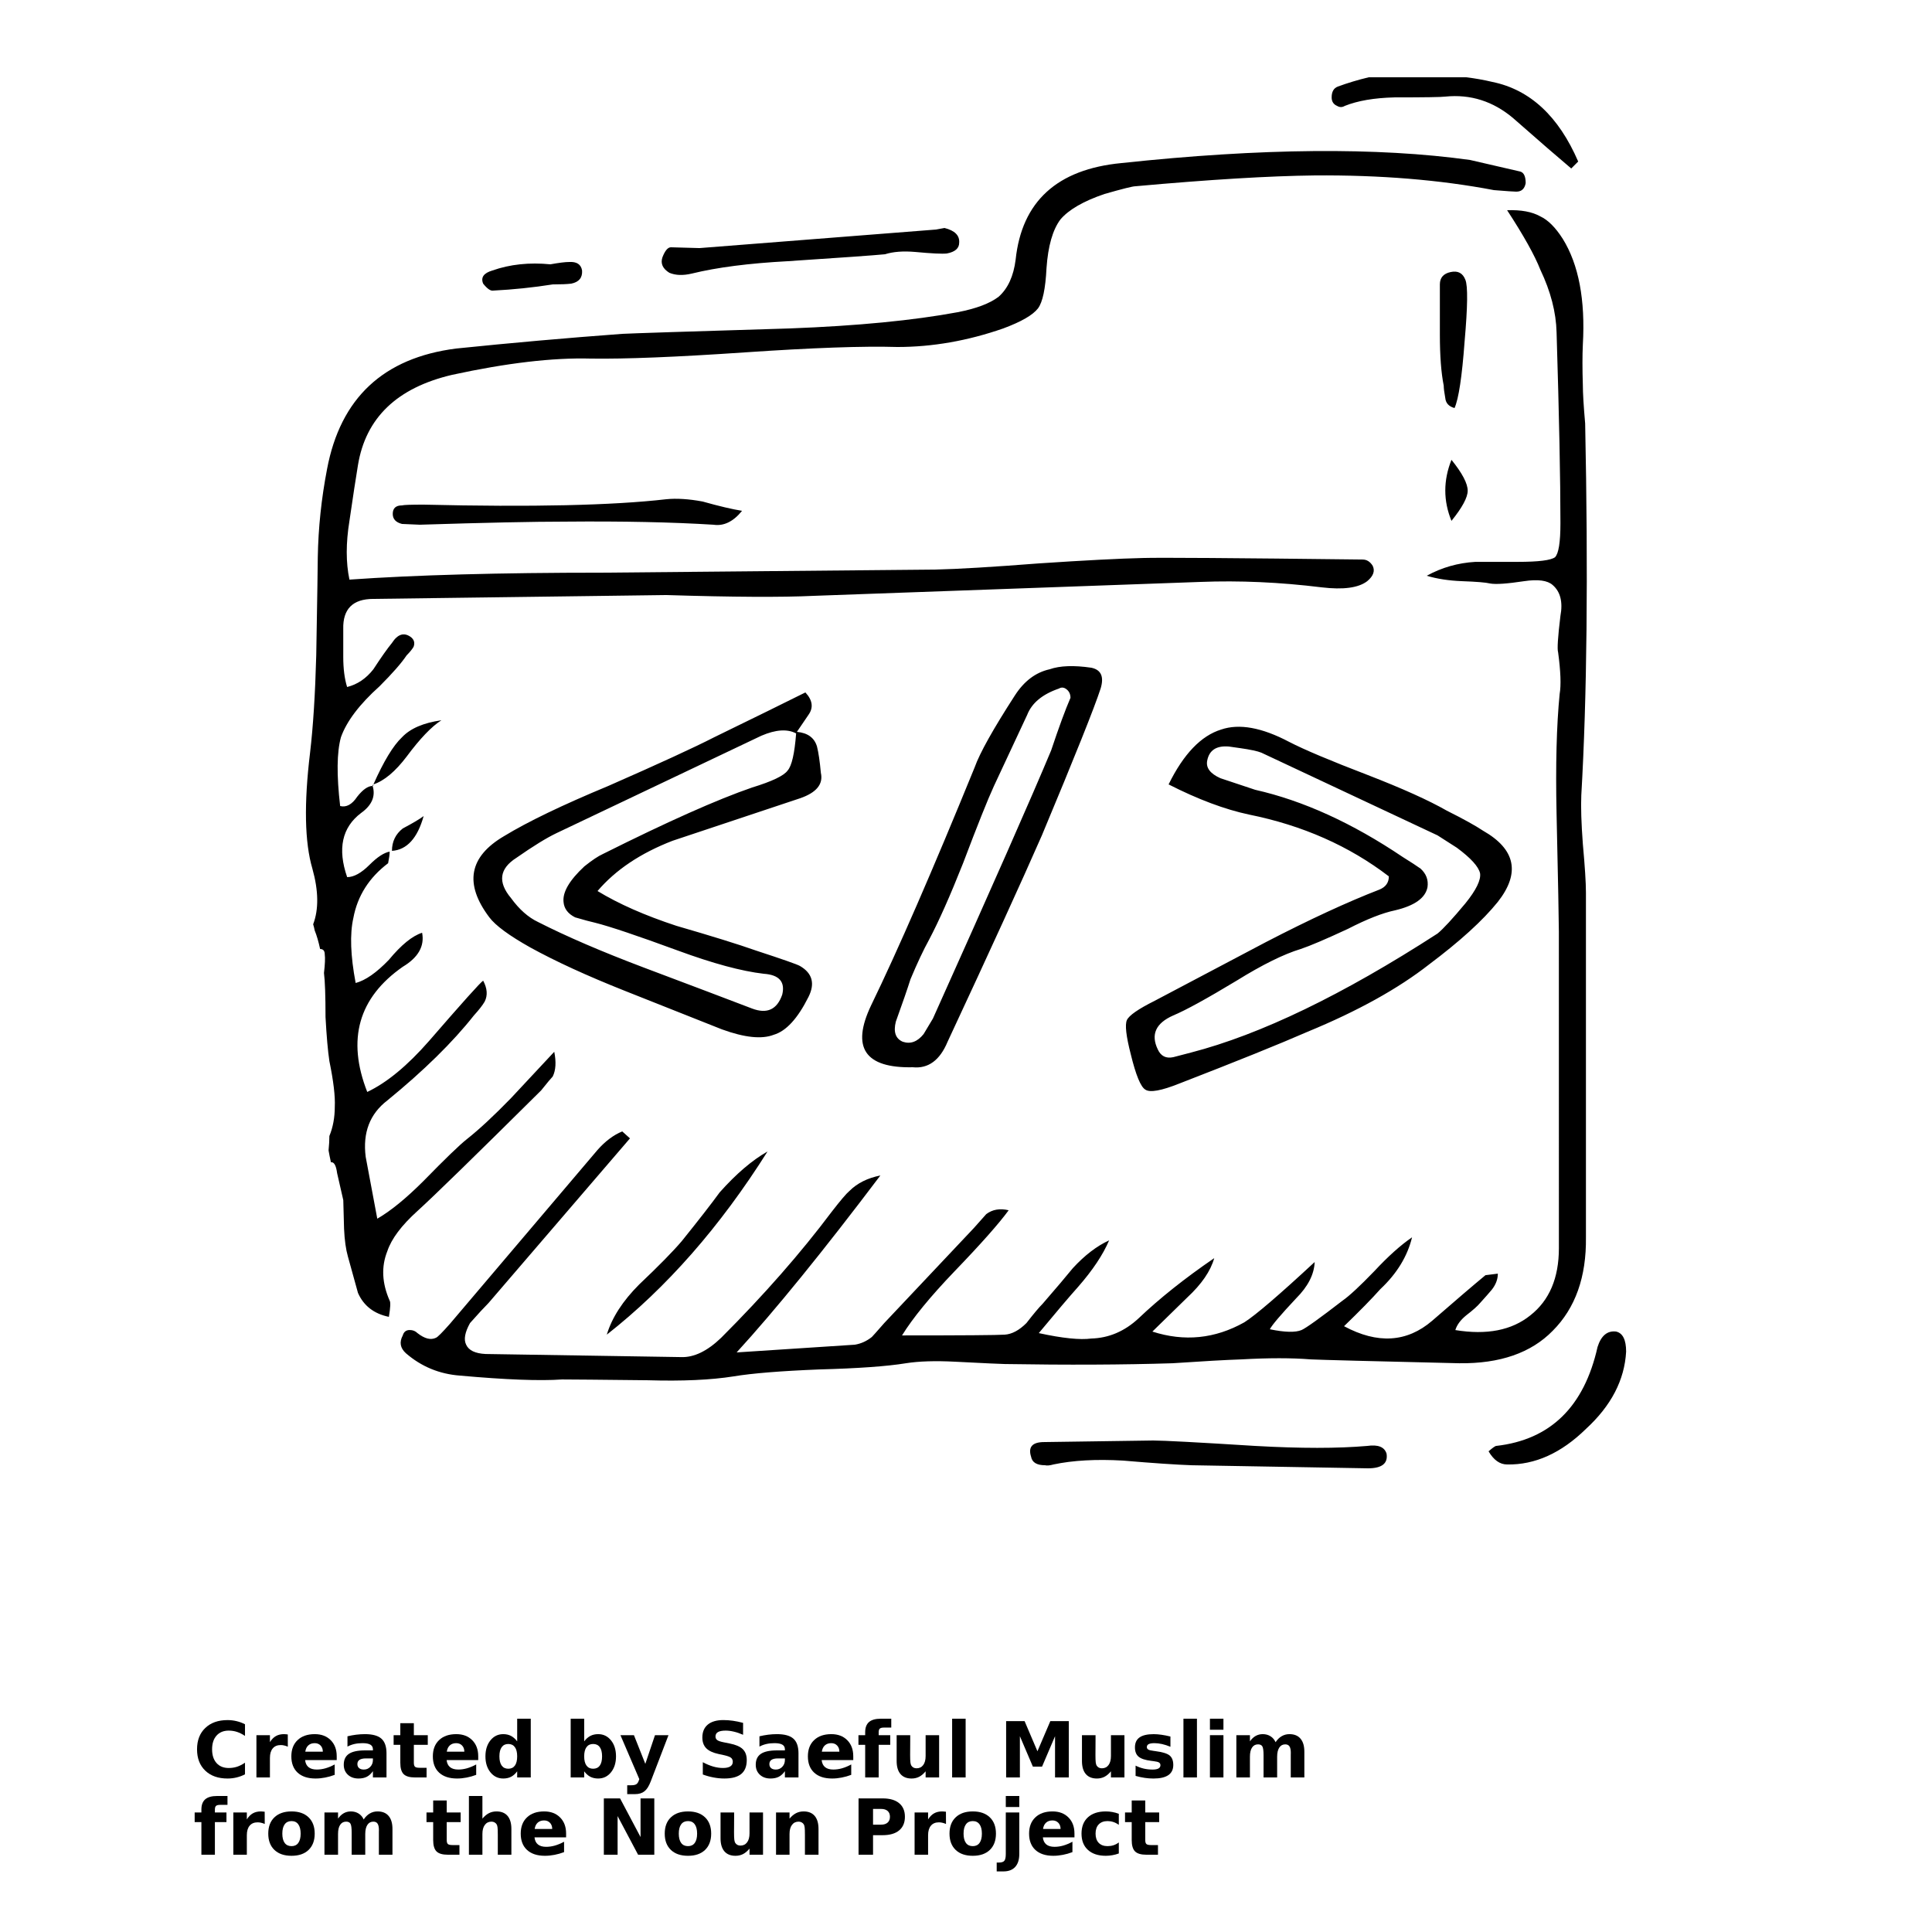 <?xml version="1.0" encoding="UTF-8"?>
<svg width="700pt" height="700pt" version="1.1" viewBox="0 0 700 700" xmlns="http://www.w3.org/2000/svg" xmlns:xlink="http://www.w3.org/1999/xlink">
 <defs>
  <symbol id="w" overflow="visible">
   <path d="m18.766-1.125c-0.969 0.5-1.98 0.875-3.031 1.125-1.043 0.258-2.137 0.391-3.281 0.391-3.398 0-6.09-0.945-8.078-2.844-1.992-1.906-2.984-4.484-2.984-7.734 0-3.258 0.992-5.836 2.984-7.734 1.988-1.906 4.68-2.859 8.078-2.859 1.145 0 2.238 0.133 3.281 0.391 1.051 0.25 2.062 0.625 3.031 1.125v4.219c-0.98-0.656-1.945-1.141-2.891-1.453-0.949-0.312-1.949-0.469-3-0.469-1.875 0-3.352 0.605-4.422 1.812-1.074 1.199-1.609 2.856-1.609 4.969 0 2.106 0.535 3.762 1.609 4.969 1.07 1.199 2.547 1.797 4.422 1.797 1.051 0 2.051-0.148 3-0.453 0.945-0.312 1.91-0.801 2.891-1.469z"/>
  </symbol>
  <symbol id="c" overflow="visible">
   <path d="m13.734-11.141c-0.438-0.195-0.871-0.344-1.297-0.438-0.418-0.102-0.84-0.156-1.266-0.156-1.262 0-2.231 0.406-2.906 1.219-0.68 0.805-1.016 1.953-1.016 3.453v7.062h-4.891v-15.312h4.891v2.516c0.625-1 1.344-1.727 2.156-2.188 0.82-0.469 1.801-0.703 2.938-0.703 0.164 0 0.344 0.012 0.531 0.031 0.195 0.012 0.477 0.039 0.844 0.078z"/>
  </symbol>
  <symbol id="a" overflow="visible">
   <path d="m17.641-7.703v1.406h-11.453c0.125 1.148 0.539 2.008 1.25 2.578 0.707 0.574 1.703 0.859 2.984 0.859 1.031 0 2.082-0.148 3.156-0.453 1.082-0.312 2.191-0.773 3.328-1.391v3.766c-1.156 0.438-2.312 0.766-3.469 0.984-1.156 0.227-2.312 0.344-3.469 0.344-2.773 0-4.93-0.703-6.469-2.109-1.531-1.406-2.297-3.379-2.297-5.922 0-2.5 0.754-4.461 2.266-5.891 1.508-1.438 3.582-2.156 6.219-2.156 2.406 0 4.332 0.73 5.781 2.188 1.445 1.449 2.172 3.383 2.172 5.797zm-5.031-1.625c0-0.926-0.273-1.672-0.812-2.234-0.543-0.57-1.25-0.859-2.125-0.859-0.949 0-1.719 0.266-2.312 0.797s-0.965 1.297-1.109 2.297z"/>
  </symbol>
  <symbol id="f" overflow="visible">
   <path d="m9.219-6.891c-1.023 0-1.793 0.172-2.312 0.516-0.512 0.344-0.766 0.855-0.766 1.531 0 0.625 0.207 1.117 0.625 1.469 0.414 0.344 0.988 0.516 1.719 0.516 0.926 0 1.703-0.328 2.328-0.984 0.633-0.664 0.953-1.492 0.953-2.484v-0.562zm7.469-1.844v8.734h-4.922v-2.266c-0.656 0.93-1.398 1.605-2.219 2.031-0.824 0.414-1.824 0.625-3 0.625-1.586 0-2.871-0.457-3.859-1.375-0.992-0.926-1.484-2.129-1.484-3.609 0-1.789 0.613-3.102 1.844-3.938 1.238-0.844 3.18-1.266 5.828-1.266h2.891v-0.391c0-0.77-0.309-1.332-0.922-1.688-0.617-0.363-1.57-0.547-2.859-0.547-1.055 0-2.031 0.105-2.938 0.312-0.898 0.211-1.73 0.523-2.5 0.938v-3.734c1.039-0.25 2.086-0.441 3.141-0.578 1.062-0.133 2.125-0.203 3.188-0.203 2.758 0 4.75 0.547 5.969 1.641 1.227 1.086 1.844 2.856 1.844 5.312z"/>
  </symbol>
  <symbol id="b" overflow="visible">
   <path d="m7.703-19.656v4.344h5.047v3.5h-5.047v6.5c0 0.711 0.141 1.188 0.422 1.438s0.836 0.375 1.672 0.375h2.516v3.5h-4.188c-1.938 0-3.312-0.398-4.125-1.203-0.805-0.812-1.203-2.18-1.203-4.109v-6.5h-2.422v-3.5h2.422v-4.344z"/>
  </symbol>
  <symbol id="m" overflow="visible">
   <path d="m12.766-13.078v-8.203h4.922v21.281h-4.922v-2.219c-0.668 0.906-1.406 1.57-2.219 1.984s-1.758 0.625-2.828 0.625c-1.887 0-3.434-0.75-4.641-2.25-1.211-1.5-1.812-3.426-1.812-5.781 0-2.363 0.602-4.297 1.812-5.797 1.207-1.5 2.754-2.25 4.641-2.25 1.062 0 2 0.215 2.812 0.641 0.82 0.43 1.566 1.086 2.234 1.969zm-3.219 9.922c1.039 0 1.836-0.379 2.391-1.141 0.551-0.77 0.828-1.883 0.828-3.344 0-1.457-0.277-2.566-0.828-3.328-0.555-0.77-1.352-1.156-2.391-1.156-1.043 0-1.84 0.387-2.391 1.156-0.555 0.762-0.828 1.871-0.828 3.328 0 1.461 0.273 2.574 0.828 3.344 0.551 0.762 1.348 1.141 2.391 1.141z"/>
  </symbol>
  <symbol id="l" overflow="visible">
   <path d="m10.5-3.156c1.051 0 1.852-0.379 2.406-1.141 0.551-0.77 0.828-1.883 0.828-3.344 0-1.457-0.277-2.566-0.828-3.328-0.555-0.77-1.355-1.156-2.406-1.156-1.055 0-1.859 0.387-2.422 1.156-0.555 0.773-0.828 1.883-0.828 3.328 0 1.449 0.273 2.559 0.828 3.328 0.562 0.773 1.367 1.156 2.422 1.156zm-3.25-9.922c0.676-0.883 1.422-1.539 2.234-1.969 0.82-0.426 1.766-0.641 2.828-0.641 1.895 0 3.445 0.75 4.656 2.25 1.207 1.5 1.812 3.434 1.812 5.797 0 2.356-0.605 4.281-1.812 5.781-1.211 1.5-2.762 2.25-4.656 2.25-1.062 0-2.008-0.211-2.828-0.625-0.812-0.426-1.559-1.086-2.234-1.984v2.219h-4.891v-21.281h4.891z"/>
  </symbol>
  <symbol id="k" overflow="visible">
   <path d="m0.344-15.312h4.891l4.125 10.391 3.5-10.391h4.891l-6.438 16.766c-0.648 1.695-1.402 2.883-2.266 3.562-0.867 0.688-2 1.031-3.406 1.031h-2.844v-3.219h1.531c0.832 0 1.438-0.137 1.812-0.406 0.383-0.262 0.68-0.73 0.891-1.406l0.141-0.422z"/>
  </symbol>
  <symbol id="j" overflow="visible">
   <path d="m16.781-19.766v4.312c-1.125-0.5-2.227-0.875-3.297-1.125-1.062-0.258-2.07-0.391-3.016-0.391-1.25 0-2.18 0.18-2.781 0.531-0.605 0.344-0.906 0.883-0.906 1.609 0 0.543 0.203 0.969 0.609 1.281 0.406 0.305 1.141 0.562 2.203 0.781l2.25 0.453c2.269 0.449 3.879 1.141 4.828 2.078 0.957 0.93 1.438 2.246 1.438 3.953 0 2.25-0.668 3.93-2 5.031-1.336 1.094-3.371 1.641-6.109 1.641-1.305 0-2.606-0.125-3.906-0.375-1.305-0.238-2.606-0.598-3.906-1.078v-4.453c1.301 0.699 2.562 1.227 3.781 1.578 1.219 0.344 2.391 0.516 3.516 0.516 1.156 0 2.035-0.188 2.641-0.562 0.613-0.383 0.922-0.938 0.922-1.656 0-0.633-0.211-1.125-0.625-1.469-0.418-0.344-1.246-0.656-2.484-0.938l-2.031-0.438c-2.043-0.438-3.539-1.133-4.484-2.094-0.938-0.957-1.406-2.25-1.406-3.875 0-2.031 0.656-3.594 1.969-4.688s3.195-1.641 5.656-1.641c1.125 0 2.273 0.086 3.453 0.25 1.188 0.168 2.414 0.422 3.688 0.766z"/>
  </symbol>
  <symbol id="i" overflow="visible">
   <path d="m12.422-21.281v3.219h-2.703c-0.688 0-1.172 0.125-1.453 0.375-0.273 0.25-0.406 0.688-0.406 1.312v1.062h4.188v3.5h-4.188v11.812h-4.891v-11.812h-2.438v-3.5h2.438v-1.062c0-1.664 0.461-2.898 1.391-3.703 0.926-0.801 2.367-1.203 4.328-1.203z"/>
  </symbol>
  <symbol id="e" overflow="visible">
   <path d="m2.188-5.969v-9.344h4.922v1.531c0 0.836-0.008 1.875-0.016 3.125-0.012 1.25-0.016 2.086-0.016 2.5 0 1.242 0.031 2.133 0.094 2.672 0.07 0.543 0.18 0.934 0.328 1.172 0.207 0.324 0.473 0.574 0.797 0.75 0.32 0.168 0.691 0.25 1.109 0.25 1.02 0 1.82-0.391 2.406-1.172 0.582-0.781 0.875-1.867 0.875-3.266v-7.562h4.891v15.312h-4.891v-2.219c-0.742 0.898-1.523 1.559-2.344 1.984-0.824 0.414-1.734 0.625-2.734 0.625-1.762 0-3.106-0.539-4.031-1.625-0.93-1.082-1.391-2.66-1.391-4.734z"/>
  </symbol>
  <symbol id="h" overflow="visible">
   <path d="m2.359-21.281h4.891v21.281h-4.891z"/>
  </symbol>
  <symbol id="v" overflow="visible">
   <path d="m2.578-20.406h6.688l4.656 10.922 4.672-10.922h6.688v20.406h-4.984v-14.938l-4.703 11.016h-3.328l-4.703-11.016v14.938h-4.984z"/>
  </symbol>
  <symbol id="u" overflow="visible">
   <path d="m14.312-14.828v3.719c-1.043-0.438-2.055-0.766-3.031-0.984-0.98-0.219-1.902-0.328-2.766-0.328-0.93 0-1.621 0.117-2.078 0.344-0.449 0.23-0.672 0.59-0.672 1.078 0 0.387 0.172 0.684 0.516 0.891 0.344 0.211 0.957 0.367 1.844 0.469l0.859 0.125c2.508 0.324 4.195 0.852 5.062 1.578 0.863 0.73 1.297 1.871 1.297 3.422 0 1.637-0.605 2.867-1.812 3.688-1.199 0.812-2.992 1.219-5.375 1.219-1.023 0-2.074-0.078-3.156-0.234-1.074-0.156-2.18-0.395-3.312-0.719v-3.719c0.969 0.48 1.961 0.84 2.984 1.078 1.031 0.23 2.078 0.344 3.141 0.344 0.957 0 1.676-0.129 2.156-0.391 0.477-0.27 0.719-0.664 0.719-1.188 0-0.438-0.168-0.758-0.5-0.969-0.336-0.219-0.996-0.383-1.984-0.5l-0.859-0.109c-2.18-0.27-3.703-0.773-4.578-1.516-0.875-0.738-1.312-1.859-1.312-3.359 0-1.625 0.551-2.828 1.656-3.609 1.113-0.789 2.82-1.188 5.125-1.188 0.895 0 1.836 0.074 2.828 0.219 1 0.137 2.082 0.352 3.25 0.641z"/>
  </symbol>
  <symbol id="t" overflow="visible">
   <path d="m2.359-15.312h4.891v15.312h-4.891zm0-5.969h4.891v4h-4.891z"/>
  </symbol>
  <symbol id="g" overflow="visible">
   <path d="m16.547-12.766c0.613-0.945 1.348-1.672 2.203-2.172 0.852-0.5 1.789-0.75 2.812-0.75 1.758 0 3.098 0.547 4.016 1.641 0.926 1.086 1.391 2.656 1.391 4.719v9.328h-4.922v-7.984-0.359c0.008-0.133 0.016-0.32 0.016-0.562 0-1.082-0.164-1.863-0.484-2.344-0.312-0.488-0.824-0.734-1.531-0.734-0.93 0-1.648 0.387-2.156 1.156-0.512 0.762-0.773 1.867-0.781 3.312v7.516h-4.922v-7.984c0-1.695-0.148-2.785-0.438-3.266-0.293-0.488-0.812-0.734-1.562-0.734-0.938 0-1.664 0.387-2.172 1.156-0.512 0.762-0.766 1.859-0.766 3.297v7.531h-4.922v-15.312h4.922v2.234c0.602-0.863 1.289-1.516 2.062-1.953 0.781-0.438 1.641-0.656 2.578-0.656 1.062 0 2 0.258 2.812 0.766 0.812 0.512 1.426 1.23 1.844 2.156z"/>
  </symbol>
  <symbol id="d" overflow="visible">
   <path d="m9.641-12.188c-1.086 0-1.914 0.391-2.484 1.172-0.574 0.781-0.859 1.906-0.859 3.375s0.285 2.594 0.859 3.375c0.57 0.773 1.398 1.156 2.484 1.156 1.062 0 1.875-0.383 2.438-1.156 0.57-0.781 0.859-1.906 0.859-3.375s-0.289-2.594-0.859-3.375c-0.562-0.781-1.375-1.172-2.438-1.172zm0-3.5c2.633 0 4.691 0.715 6.172 2.141 1.477 1.418 2.219 3.387 2.219 5.906 0 2.512-0.742 4.481-2.219 5.906-1.48 1.418-3.539 2.125-6.172 2.125-2.648 0-4.715-0.707-6.203-2.125-1.492-1.426-2.234-3.394-2.234-5.906 0-2.519 0.742-4.488 2.234-5.906 1.488-1.426 3.555-2.141 6.203-2.141z"/>
  </symbol>
  <symbol id="s" overflow="visible">
   <path d="m17.75-9.328v9.328h-4.922v-7.109c0-1.344-0.031-2.266-0.094-2.766s-0.168-0.867-0.312-1.109c-0.188-0.312-0.449-0.555-0.781-0.734-0.324-0.176-0.695-0.266-1.109-0.266-1.023 0-1.824 0.398-2.406 1.188-0.586 0.781-0.875 1.871-0.875 3.266v7.531h-4.891v-21.281h4.891v8.203c0.738-0.883 1.52-1.539 2.344-1.969 0.832-0.426 1.75-0.641 2.75-0.641 1.77 0 3.113 0.547 4.031 1.641 0.914 1.086 1.375 2.656 1.375 4.719z"/>
  </symbol>
  <symbol id="r" overflow="visible">
   <path d="m2.578-20.406h5.875l7.422 14v-14h4.984v20.406h-5.875l-7.422-14v14h-4.984z"/>
  </symbol>
  <symbol id="q" overflow="visible">
   <path d="m17.75-9.328v9.328h-4.922v-7.141c0-1.32-0.031-2.234-0.094-2.734s-0.168-0.867-0.312-1.109c-0.188-0.312-0.449-0.555-0.781-0.734-0.324-0.176-0.695-0.266-1.109-0.266-1.023 0-1.824 0.398-2.406 1.188-0.586 0.781-0.875 1.871-0.875 3.266v7.531h-4.891v-15.312h4.891v2.234c0.738-0.883 1.52-1.539 2.344-1.969 0.832-0.426 1.75-0.641 2.75-0.641 1.77 0 3.113 0.547 4.031 1.641 0.914 1.086 1.375 2.656 1.375 4.719z"/>
  </symbol>
  <symbol id="p" overflow="visible">
   <path d="m2.578-20.406h8.734c2.594 0 4.582 0.578 5.969 1.734 1.395 1.148 2.094 2.789 2.094 4.922 0 2.137-0.699 3.781-2.094 4.938-1.387 1.156-3.375 1.734-5.969 1.734h-3.484v7.078h-5.25zm5.25 3.812v5.703h2.922c1.02 0 1.805-0.25 2.359-0.75 0.562-0.5 0.844-1.203 0.844-2.109 0-0.914-0.281-1.617-0.844-2.109-0.555-0.488-1.34-0.734-2.359-0.734z"/>
  </symbol>
  <symbol id="o" overflow="visible">
   <path d="m2.359-15.312h4.891v15.031c0 2.051-0.496 3.617-1.484 4.703-0.98 1.082-2.406 1.625-4.281 1.625h-2.422v-3.219h0.859c0.926 0 1.562-0.211 1.906-0.625 0.352-0.418 0.531-1.246 0.531-2.484zm0-5.969h4.891v4h-4.891z"/>
  </symbol>
  <symbol id="n" overflow="visible">
   <path d="m14.719-14.828v3.984c-0.656-0.457-1.324-0.797-2-1.016-0.668-0.219-1.359-0.328-2.078-0.328-1.367 0-2.434 0.402-3.203 1.203-0.762 0.793-1.141 1.906-1.141 3.344 0 1.43 0.379 2.543 1.141 3.344 0.77 0.793 1.836 1.188 3.203 1.188 0.758 0 1.484-0.109 2.172-0.328 0.688-0.227 1.32-0.566 1.906-1.016v4c-0.762 0.281-1.539 0.488-2.328 0.625-0.781 0.145-1.574 0.219-2.375 0.219-2.762 0-4.922-0.707-6.484-2.125-1.555-1.414-2.328-3.383-2.328-5.906 0-2.531 0.773-4.504 2.328-5.922 1.562-1.414 3.723-2.125 6.484-2.125 0.801 0 1.594 0.074 2.375 0.219 0.781 0.137 1.555 0.352 2.328 0.641z"/>
  </symbol>
 </defs>
 <g>
  <path d="m540.73 29.688c13.629 2.801 23.984 12.41 31.078 28.836l-2.519 2.519c-4.664-3.922-11.664-9.984-21-18.199-7.281-6.16-15.496-8.77-24.641-7.84-1.305 0.184-7.465 0.285-18.48 0.285-7.281 0.184-13.254 1.211-17.922 3.078-0.934 0.559-1.863 0.559-2.801 0-1.305-0.566-1.961-1.586-1.961-3.078 0-2.055 0.746-3.367 2.238-3.922 3.543-1.305 7.281-2.43 11.199-3.367h35.281c3.176 0.375 6.352 0.934 9.527 1.688zm8.68 39.754c-0.746 0-3.457-0.184-8.121-0.559-19.602-3.734-41.254-5.504-64.961-5.32-16.426 0.184-38.078 1.496-64.961 3.922-0.934 0-4.664 0.93-11.199 2.801-7.656 2.609-12.969 5.695-15.961 9.234-2.801 3.734-4.481 9.613-5.039 17.641-0.371 7.465-1.398 12.32-3.078 14.559-1.863 2.43-6.066 4.856-12.602 7.281-12.879 4.484-25.664 6.719-38.359 6.719-12.32-0.371-30.801 0.281-55.441 1.965-24.641 1.68-43.215 2.426-55.719 2.234-13.625-0.371-30.336 1.586-50.121 5.879-19.977 4.672-31.359 15.586-34.16 32.766-0.746 4.481-1.773 11.199-3.078 20.16-1.305 8.031-1.305 15.121 0 21.281 23.703-1.68 54.32-2.516 91.84-2.516 79.895-0.75 120.02-1.121 120.4-1.121 8.215-0.184 20.719-0.934 37.52-2.238 16.801-1.121 29.398-1.77 37.801-1.961 5.977-0.184 32.48 0 79.52 0.559 1.496 0 2.703 0.75 3.641 2.238 0.934 1.863 0.281 3.731-1.961 5.602-3.168 2.426-8.68 3.168-16.52 2.234-15.121-1.863-29.773-2.516-43.961-1.961l-140 5.039c-11.574 0.559-29.398 0.465-53.48-0.285l-106.12 1.398c-7.465 0-11.105 3.641-10.922 10.922v10.078c0 4.297 0.465 7.934 1.398 10.922 3.734-0.934 6.906-3.078 9.52-6.434 2.801-4.301 5.039-7.469 6.719-9.52 2.055-3.176 4.297-3.922 6.719-2.238 1.305 0.934 1.68 2.152 1.121 3.641-0.559 0.93-1.398 1.961-2.519 3.078-1.863 2.801-5.137 6.535-9.801 11.199-7.281 6.535-11.945 12.695-14 18.48-1.496 5.414-1.586 13.719-0.281 24.922 2.238 0.559 4.297-0.559 6.16-3.359 2.055-2.613 3.922-3.922 5.602-3.922l0.012-0.562 0.281 0.566h-0.281c1.121 3.731-0.281 7-4.199 9.801-6.906 5.227-8.59 12.969-5.039 23.234 2.43 0 5.137-1.496 8.121-4.481 2.801-2.801 5.227-4.387 7.281-4.762 0 0.93-0.184 2.328-0.559 4.199-6.906 5.227-11.105 11.848-12.602 19.879-1.305 5.785-1.031 13.629 0.84 23.52 3.543-0.934 7.559-3.734 12.039-8.398 4.481-5.414 8.496-8.68 12.039-9.801 0.934 4.848-1.398 8.961-7 12.32-16.055 11.199-20.344 26.312-12.879 45.359 7.094-3.359 14.559-9.52 22.398-18.48 12.137-14 18.664-21.281 19.602-21.84 1.496 2.801 1.68 5.32 0.559 7.566-0.746 1.301-2.055 2.984-3.922 5.035-7.656 9.703-18.105 19.969-31.359 30.801-6.344 4.856-8.961 11.664-7.84 20.441l4.199 22.398c4.856-2.801 10.457-7.375 16.801-13.719 7.84-8.031 13.066-13.066 15.68-15.121 4.481-3.543 9.801-8.496 15.961-14.836 10.078-10.832 15.305-16.43 15.68-16.801 0.746 3.731 0.559 6.715-0.559 8.961-0.559 0.559-1.961 2.238-4.199 5.039-23.895 23.699-38.832 38.266-44.801 43.68-5.785 5.227-9.43 10.078-10.922 14.559-2.238 5.602-1.961 11.57 0.84 17.922 0.375 0.559 0.281 2.519-0.281 5.879-5.414-1.121-9.145-4.016-11.199-8.68-0.184-0.75-1.398-5.137-3.641-13.16-0.746-2.613-1.215-5.977-1.398-10.086-0.184-5.969-0.281-9.426-0.281-10.359l-2.238-9.801c-0.371-2.801-1.121-4.106-2.238-3.922-0.375-1.68-0.656-3.078-0.84-4.199l-0.004-0.273c0.184-1.863 0.281-3.551 0.281-5.039 1.305-3.168 1.961-6.715 1.961-10.633 0.184-3.734-0.465-9.238-1.961-16.52-0.559-3.734-1.023-9.055-1.398-15.961 0-7.656-0.184-12.977-0.559-15.965 0.375-3.168 0.465-5.414 0.281-6.719 0-1.305-0.559-1.961-1.68-1.961-0.559-2.613-1.211-4.856-1.961-6.719-0.191-0.934-0.375-1.68-0.559-2.234 2.055-5.414 1.961-12.137-0.281-20.164-2.801-9.52-3.078-23.52-0.84-42 1.121-9.52 1.863-21.281 2.238-35.281 0.375-21.465 0.559-33.32 0.559-35.559 0.184-10.641 1.305-21.285 3.359-31.922 4.856-25.766 20.441-40.32 46.762-43.68 19.969-2.055 40.039-3.832 60.199-5.32 3.359-0.184 23.613-0.84 60.762-1.965 24.457-0.93 44.703-2.894 60.762-5.879 6.719-1.305 11.664-3.168 14.84-5.602 3.359-2.984 5.41-7.465 6.16-13.434 2.238-21.102 15.031-32.766 38.359-35 50.586-5.414 92.68-5.789 126.28-1.121l18.199 4.199c1.305 0.371 1.961 1.77 1.961 4.199-0.383 2.051-1.504 3.078-3.367 3.078zm16.801 17.078c5.785 9.336 8.211 22.121 7.281 38.367-0.184 3.914-0.184 8.77 0 14.559 0 2.984 0.281 7.648 0.84 14 1.121 54.504 0.656 99.398-1.398 134.68-0.184 4.297 0 10.168 0.559 17.641 0.746 8.215 1.121 14.094 1.121 17.633v124.89c0.184 14.371-3.832 25.664-12.039 33.879-7.84 8.023-19.137 11.945-33.879 11.762-31.922-0.746-49.84-1.215-53.762-1.398-6.906-0.559-15.305-0.559-25.199 0-5.602 0.184-13.906 0.656-24.922 1.398-17.922 0.566-38.176 0.656-60.762 0.281-1.121 0-7.094-0.281-17.922-0.836-7.281-0.375-13.254-0.184-17.922 0.559-6.906 1.121-17.359 1.863-31.359 2.238-14 0.559-24.359 1.398-31.078 2.519-8.211 1.301-18.57 1.77-31.078 1.398-17.359-0.191-27.719-0.285-31.078-0.285-8.031 0.566-20.344 0.094-36.961-1.398-7.465-0.559-14-3.266-19.602-8.113-2.055-1.871-2.43-4.016-1.121-6.441 0.375-1.305 1.215-1.961 2.519-1.961 1.121 0 2.055 0.371 2.801 1.113 2.613 2.055 4.856 2.613 6.719 1.688 0.559-0.191 2.238-1.871 5.039-5.039l53.48-63c2.801-3.168 5.785-5.414 8.961-6.719l2.801 2.519-51.238 59.641c-1.496 1.496-3.734 3.914-6.719 7.281-1.863 3.359-2.336 5.969-1.398 7.836 0.934 2.055 3.266 3.176 7 3.367l70.84 1.121c4.664 0.184 9.52-2.152 14.559-7 15.496-15.5 28.84-30.703 40.039-45.641 3.176-4.106 5.32-6.629 6.441-7.559 2.801-2.801 6.535-4.672 11.199-5.602-20.719 27.434-38.078 48.809-52.078 64.113l42.84-2.801c2.238-0.371 4.297-1.305 6.16-2.801 0.375-0.371 1.863-2.051 4.481-5.035l32.48-34.441c2.801-3.168 4.297-4.848 4.481-5.035 2.238-1.688 4.945-2.152 8.121-1.398-3.543 4.848-10.078 12.227-19.602 22.113-8.773 9.152-15.121 16.895-19.039 23.238 22.023 0 34.441-0.094 37.238-0.281 2.613-0.184 5.227-1.586 7.84-4.199 2.613-3.367 4.574-5.695 5.879-7 4.856-5.602 8.496-9.895 10.922-12.879 4.297-4.672 8.68-8.031 13.16-10.086-2.238 5.231-5.977 10.832-11.199 16.801-3.176 3.551-7.934 9.152-14.281 16.801 8.59 1.871 14.934 2.519 19.039 1.965 6.344-0.184 12.039-2.613 17.078-7.281 7.656-7.285 16.801-14.566 27.441-21.84-1.305 4.664-4.57 9.43-9.801 14.281l-12.602 12.32c11.574 3.734 22.68 2.613 33.32-3.359 4.106-2.613 12.602-9.902 25.48-21.84-0.184 4.481-2.426 8.863-6.719 13.16-5.602 5.977-8.773 9.703-9.52 11.199 5.414 1.121 9.238 1.215 11.48 0.285 1.68-0.75 6.629-4.301 14.84-10.641 2.426-1.68 6.254-5.231 11.48-10.641 5.039-5.414 9.613-9.516 13.719-12.312-1.68 6.898-5.504 13.16-11.48 18.762-2.984 3.359-7.371 7.84-13.16 13.441 12.137 6.531 22.773 5.879 31.922-1.965 8.586-7.465 15.023-12.969 19.32-16.52l4.481-0.559c0 2.051-0.746 4.016-2.238 5.879-0.934 1.121-2.336 2.703-4.199 4.766-0.934 1.113-2.613 2.609-5.039 4.481-2.055 1.68-3.359 3.449-3.922 5.32 11.387 1.863 20.441 0.094 27.16-5.32 6.906-5.414 10.359-13.535 10.359-24.367l-0.008-114.53c0-3.551-0.281-17.922-0.84-43.121-0.371-17.367 0-31.734 1.121-43.121 0.559-3.168 0.375-8.215-0.559-15.121-0.371-1.121-0.094-5.504 0.84-13.16 0.934-5.039 0-8.773-2.801-11.199-1.863-1.68-5.32-2.152-10.359-1.398-6.16 0.93-10.266 1.215-12.32 0.836-1.496-0.371-4.856-0.648-10.078-0.836-4.856-0.184-9.145-0.84-12.879-1.965 5.414-2.984 11.297-4.664 17.641-5.035h15.398c7.465 0 11.945-0.566 13.441-1.68 1.305-1.305 1.961-5.414 1.961-12.32 0-15.68-0.465-38.734-1.398-69.164-0.184-7.281-2.144-14.836-5.879-22.68-2.055-5.231-6.066-12.414-12.039-21.559 5.039-0.184 9.055 0.559 12.039 2.234 2.793 1.305 5.496 4.016 8.113 8.121zm-40.602 12.047c2.609-0.566 4.387 0.371 5.32 2.801 0.934 2.234 0.84 9.703-0.281 22.398-0.934 12.695-2.144 20.719-3.641 24.078-2.055-0.559-3.176-1.77-3.359-3.641-0.375-2.051-0.559-3.543-0.559-4.481-0.934-4.664-1.398-10.832-1.398-18.48v-18.199c0-2.43 1.305-3.922 3.918-4.477zm-126.84 150.92c-2.238 6.898-9.336 24.633-21.281 53.199-7.281 16.609-18.664 41.531-34.16 74.762-2.801 6.719-7 9.801-12.602 9.238-17.359 0.371-22.398-7.102-15.121-22.398 9.703-19.977 22.211-48.719 37.52-86.238 1.863-5.231 6.719-13.906 14.559-26.039 3.359-5.227 7.559-8.398 12.602-9.516 3.734-1.305 8.773-1.5 15.121-0.566 3.555 0.746 4.672 3.258 3.363 7.559zm-12.316 0.281c-0.934-0.75-1.863-0.84-2.801-0.281-5.977 2.051-9.801 5.227-11.48 9.516l-12.039 25.766c-2.238 4.848-5.969 14.184-11.199 28-4.664 11.762-8.77 21-12.32 27.719-2.055 3.731-4.297 8.496-6.719 14.281-1.121 3.543-2.894 8.68-5.32 15.398-0.934 3.731-0.094 6.16 2.519 7.281 2.801 0.934 5.32 0 7.559-2.801l3.359-5.602c21.465-47.785 35.746-80.168 42.84-97.16 2.801-8.398 5.137-14.75 7-19.039 0.004-1.309-0.469-2.34-1.398-3.078zm62.715 21.273-3.922-0.559c-4.481-0.375-7.094 1.301-7.84 5.035-0.559 2.613 1.023 4.766 4.762 6.441l12.602 4.199c17.359 3.922 35.191 12.035 53.48 24.359 2.984 1.863 5.137 3.266 6.441 4.199 2.055 1.863 2.894 4.106 2.519 6.719-0.746 3.922-4.664 6.719-11.762 8.398-4.481 0.934-10.176 3.168-17.078 6.719-8.023 3.731-13.719 6.16-17.078 7.281-6.16 1.863-13.906 5.695-23.238 11.48-10.832 6.535-18.48 10.734-22.961 12.602-6.344 2.801-8.215 6.906-5.602 12.32 1.121 2.43 2.984 3.359 5.602 2.801 2.801-0.75 4.945-1.305 6.441-1.68 25.199-6.535 54.977-20.906 89.32-43.121 2.055-1.68 5.414-5.32 10.078-10.922 3.922-4.848 5.695-8.496 5.32-10.922-0.559-2.426-3.359-5.504-8.398-9.234l-7-4.481-63.84-29.965c-1.312-0.547-3.922-1.109-7.848-1.672zm76.727-82.32c-2.984-7.281-2.984-14.648 0-22.121 3.922 4.856 5.879 8.586 5.879 11.199-0.004 2.434-1.961 6.074-5.879 10.922zm-58.801 80.082c5.414 2.801 14.934 6.816 28.559 12.039 12.504 4.848 22.023 9.145 28.559 12.879 5.969 2.984 10.359 5.414 13.16 7.281 11.762 6.719 13.535 15.305 5.32 25.766-5.414 6.719-13.719 14.281-24.922 22.68-11.199 8.77-25.855 16.895-43.961 24.359-10.266 4.484-25.762 10.734-46.48 18.766-6.535 2.613-10.641 3.359-12.32 2.234-1.68-0.93-3.457-5.227-5.32-12.879-1.68-6.535-2.144-10.633-1.398-12.32 0.746-1.68 4.106-4.016 10.078-7l40.32-21.281c15.863-8.215 29.586-14.559 41.16-19.035 2.238-0.934 3.359-2.519 3.359-4.766-14.375-11.016-31.266-18.48-50.68-22.398-8.77-1.863-18.48-5.504-29.121-10.922 5.41-11.016 11.762-17.633 19.039-19.879 6.539-2.238 14.754-0.75 24.648 4.477zm118.44 213.64c2.43 0.559 3.641 2.984 3.641 7.281-0.559 10.266-5.41 19.602-14.559 28-8.961 8.77-18.48 13.066-28.559 12.879-2.613 0-4.856-1.586-6.719-4.762 1.496-1.305 2.43-1.961 2.801-1.961 19.602-2.238 31.832-14.191 36.68-35.84 1.297-4.106 3.539-5.969 6.715-5.598zm-207.2 40.043 39.48-0.566c3.734 0 16.055 0.656 36.961 1.965 16.43 0.93 29.961 0.93 40.602 0 3.922-0.566 6.254 0.371 7 2.801 0.559 3.543-1.68 5.312-6.719 5.312-42-0.746-63.281-1.113-63.84-1.113-5.602-0.191-13.906-0.75-24.922-1.688-9.703-0.559-18.105-0.094-25.199 1.398-1.305 0.375-2.336 0.469-3.078 0.285-2.992 0-4.664-1.031-5.039-3.086-1.129-3.539 0.457-5.309 4.754-5.309zm-124.88-432.6 85.68-6.719 3.078-0.566c3.734 0.934 5.504 2.703 5.32 5.32 0 2.055-1.496 3.367-4.481 3.922-1.68 0.184-5.504 0-11.48-0.559-4.297-0.375-7.934-0.102-10.922 0.836-3.734 0.371-15.496 1.215-35.281 2.519-14 0.746-25.57 2.238-34.719 4.481-3.176 0.75-5.879 0.656-8.121-0.281-2.426-1.496-3.266-3.359-2.519-5.602 0.934-2.43 1.961-3.641 3.078-3.641zm-78.398 12.879c-0.934-2.238 0.184-3.832 3.359-4.766 6.344-2.234 13.344-2.984 21-2.234 3.168-0.566 5.41-0.84 6.719-0.84 2.801-0.184 4.387 0.84 4.762 3.078 0.184 2.613-1.121 4.199-3.922 4.766-1.496 0.184-3.734 0.281-6.719 0.281-7.094 1.121-14.281 1.863-21.559 2.238-0.938 0.18-2.152-0.66-3.641-2.523zm-21.559 80.074c39.199 0.934 68.504 0.281 87.922-1.961 3.734-0.375 8.121-0.102 13.16 0.836 5.977 1.68 10.734 2.801 14.281 3.367-3.176 3.914-6.629 5.602-10.359 5.035-15.121-0.934-32.945-1.305-53.48-1.121-11.762 0-29.398 0.375-52.922 1.121l-6.441-0.281c-2.238-0.559-3.359-1.77-3.359-3.641 0-2.051 1.121-3.078 3.359-3.078 0.559-0.184 3.168-0.277 7.84-0.277zm6.438 78.125c-3.543 2.234-7.746 6.625-12.602 13.16-4.106 5.414-8.121 8.77-12.039 10.078 3.734-8.398 7.184-14.094 10.359-17.078 2.988-3.176 7.746-5.231 14.281-6.16zm115.92 5.602-74.199 35.281c-3.543 1.68-8.398 4.664-14.559 8.961-6.16 3.922-6.816 8.773-1.961 14.566 2.984 4.106 6.254 7 9.801 8.68 10.266 5.231 23.055 10.734 38.359 16.52 17.359 6.531 30.426 11.48 39.199 14.836 5.414 2.055 9.055 0.375 10.922-5.035 1.121-4.672-1.121-7.184-6.719-7.566-8.023-0.93-18.387-3.731-31.078-8.398-14.746-5.414-24.734-8.77-29.961-10.078-1.68-0.371-4.106-1.031-7.281-1.961-2.609-1.305-4.008-3.176-4.199-5.602-0.371-3.551 2.144-7.84 7.559-12.879 2.801-2.238 5.039-3.734 6.719-4.484 23.52-11.762 41.535-19.785 54.039-24.078 7.281-2.234 11.574-4.297 12.879-6.16 1.496-1.68 2.519-6.164 3.078-13.441-3.176-1.688-7.375-1.406-12.598 0.84zm12.879-1.402c3.922 0.371 6.344 2.144 7.281 5.32 0.559 2.234 1.023 5.41 1.398 9.516 0.934 4.106-1.59 7.184-7.559 9.238l-46.199 15.398c-11.574 4.481-20.629 10.543-27.16 18.199 7.656 4.664 17.176 8.863 28.559 12.602 12.879 3.734 22.496 6.719 28.84 8.961 9.703 3.176 15.023 5.039 15.961 5.602 4.481 2.613 5.504 6.352 3.078 11.199-3.922 7.84-8.121 12.414-12.602 13.719-4.297 1.68-10.543 1.031-18.762-1.961-8.023-3.176-19.785-7.84-35.281-14-13.625-5.414-25.016-10.641-34.16-15.68-7.656-4.301-12.602-7.934-14.84-10.922-9.145-12.137-7.375-21.934 5.32-29.398 8.586-5.231 21.184-11.297 37.801-18.199 18.297-8.031 31.078-13.906 38.359-17.641 14.559-7.094 25.574-12.504 33.039-16.234 2.609 2.801 2.984 5.5 1.121 8.113-2.426 3.555-3.824 5.606-4.195 6.168zm-142.8 35c3.543-1.871 6.066-3.367 7.559-4.481-2.238 8.023-6.066 12.227-11.48 12.602 0.004-3.363 1.309-6.07 3.922-8.121zm85.68 165.2c7.094-6.719 12.227-11.949 15.398-15.68 6.16-7.656 10.734-13.535 13.719-17.641 5.977-6.719 11.762-11.664 17.359-14.84-17.176 27.254-36.586 49.375-58.238 66.367 1.867-6.176 5.789-12.238 11.762-18.207z" fill-rule="evenodd"/>
  <use x="70" y="644" xlink:href="#w"/>
  <use x="90.551" y="644" xlink:href="#c"/>
  <use x="104.359" y="644" xlink:href="#a"/>
  <use x="123.348" y="644" xlink:href="#f"/>
  <use x="142.242" y="644" xlink:href="#b"/>
  <use x="155.629" y="644" xlink:href="#a"/>
  <use x="174.617" y="644" xlink:href="#m"/>
  <use x="204.41" y="644" xlink:href="#l"/>
  <use x="224.453" y="644" xlink:href="#k"/>
  <use x="252.453" y="644" xlink:href="#j"/>
  <use x="272.617" y="644" xlink:href="#f"/>
  <use x="291.512" y="644" xlink:href="#a"/>
  <use x="310.5" y="644" xlink:href="#i"/>
  <use x="322.684" y="644" xlink:href="#e"/>
  <use x="342.617" y="644" xlink:href="#h"/>
  <use x="361.961" y="644" xlink:href="#v"/>
  <use x="389.828" y="644" xlink:href="#e"/>
  <use x="409.758" y="644" xlink:href="#u"/>
  <use x="426.426" y="644" xlink:href="#h"/>
  <use x="436.023" y="644" xlink:href="#t"/>
  <use x="445.621" y="644" xlink:href="#g"/>
  <use x="70" y="672" xlink:href="#i"/>
  <use x="82.184" y="672" xlink:href="#c"/>
  <use x="95.992" y="672" xlink:href="#d"/>
  <use x="115.227" y="672" xlink:href="#g"/>
  <use x="154.152" y="672" xlink:href="#b"/>
  <use x="167.535" y="672" xlink:href="#s"/>
  <use x="187.469" y="672" xlink:href="#a"/>
  <use x="216.207" y="672" xlink:href="#r"/>
  <use x="239.641" y="672" xlink:href="#d"/>
  <use x="258.879" y="672" xlink:href="#e"/>
  <use x="278.812" y="672" xlink:href="#q"/>
  <use x="308.492" y="672" xlink:href="#p"/>
  <use x="329.016" y="672" xlink:href="#c"/>
  <use x="342.82" y="672" xlink:href="#d"/>
  <use x="362.059" y="672" xlink:href="#o"/>
  <use x="371.656" y="672" xlink:href="#a"/>
  <use x="390.648" y="672" xlink:href="#n"/>
  <use x="407.242" y="672" xlink:href="#b"/>
 </g>
</svg>
